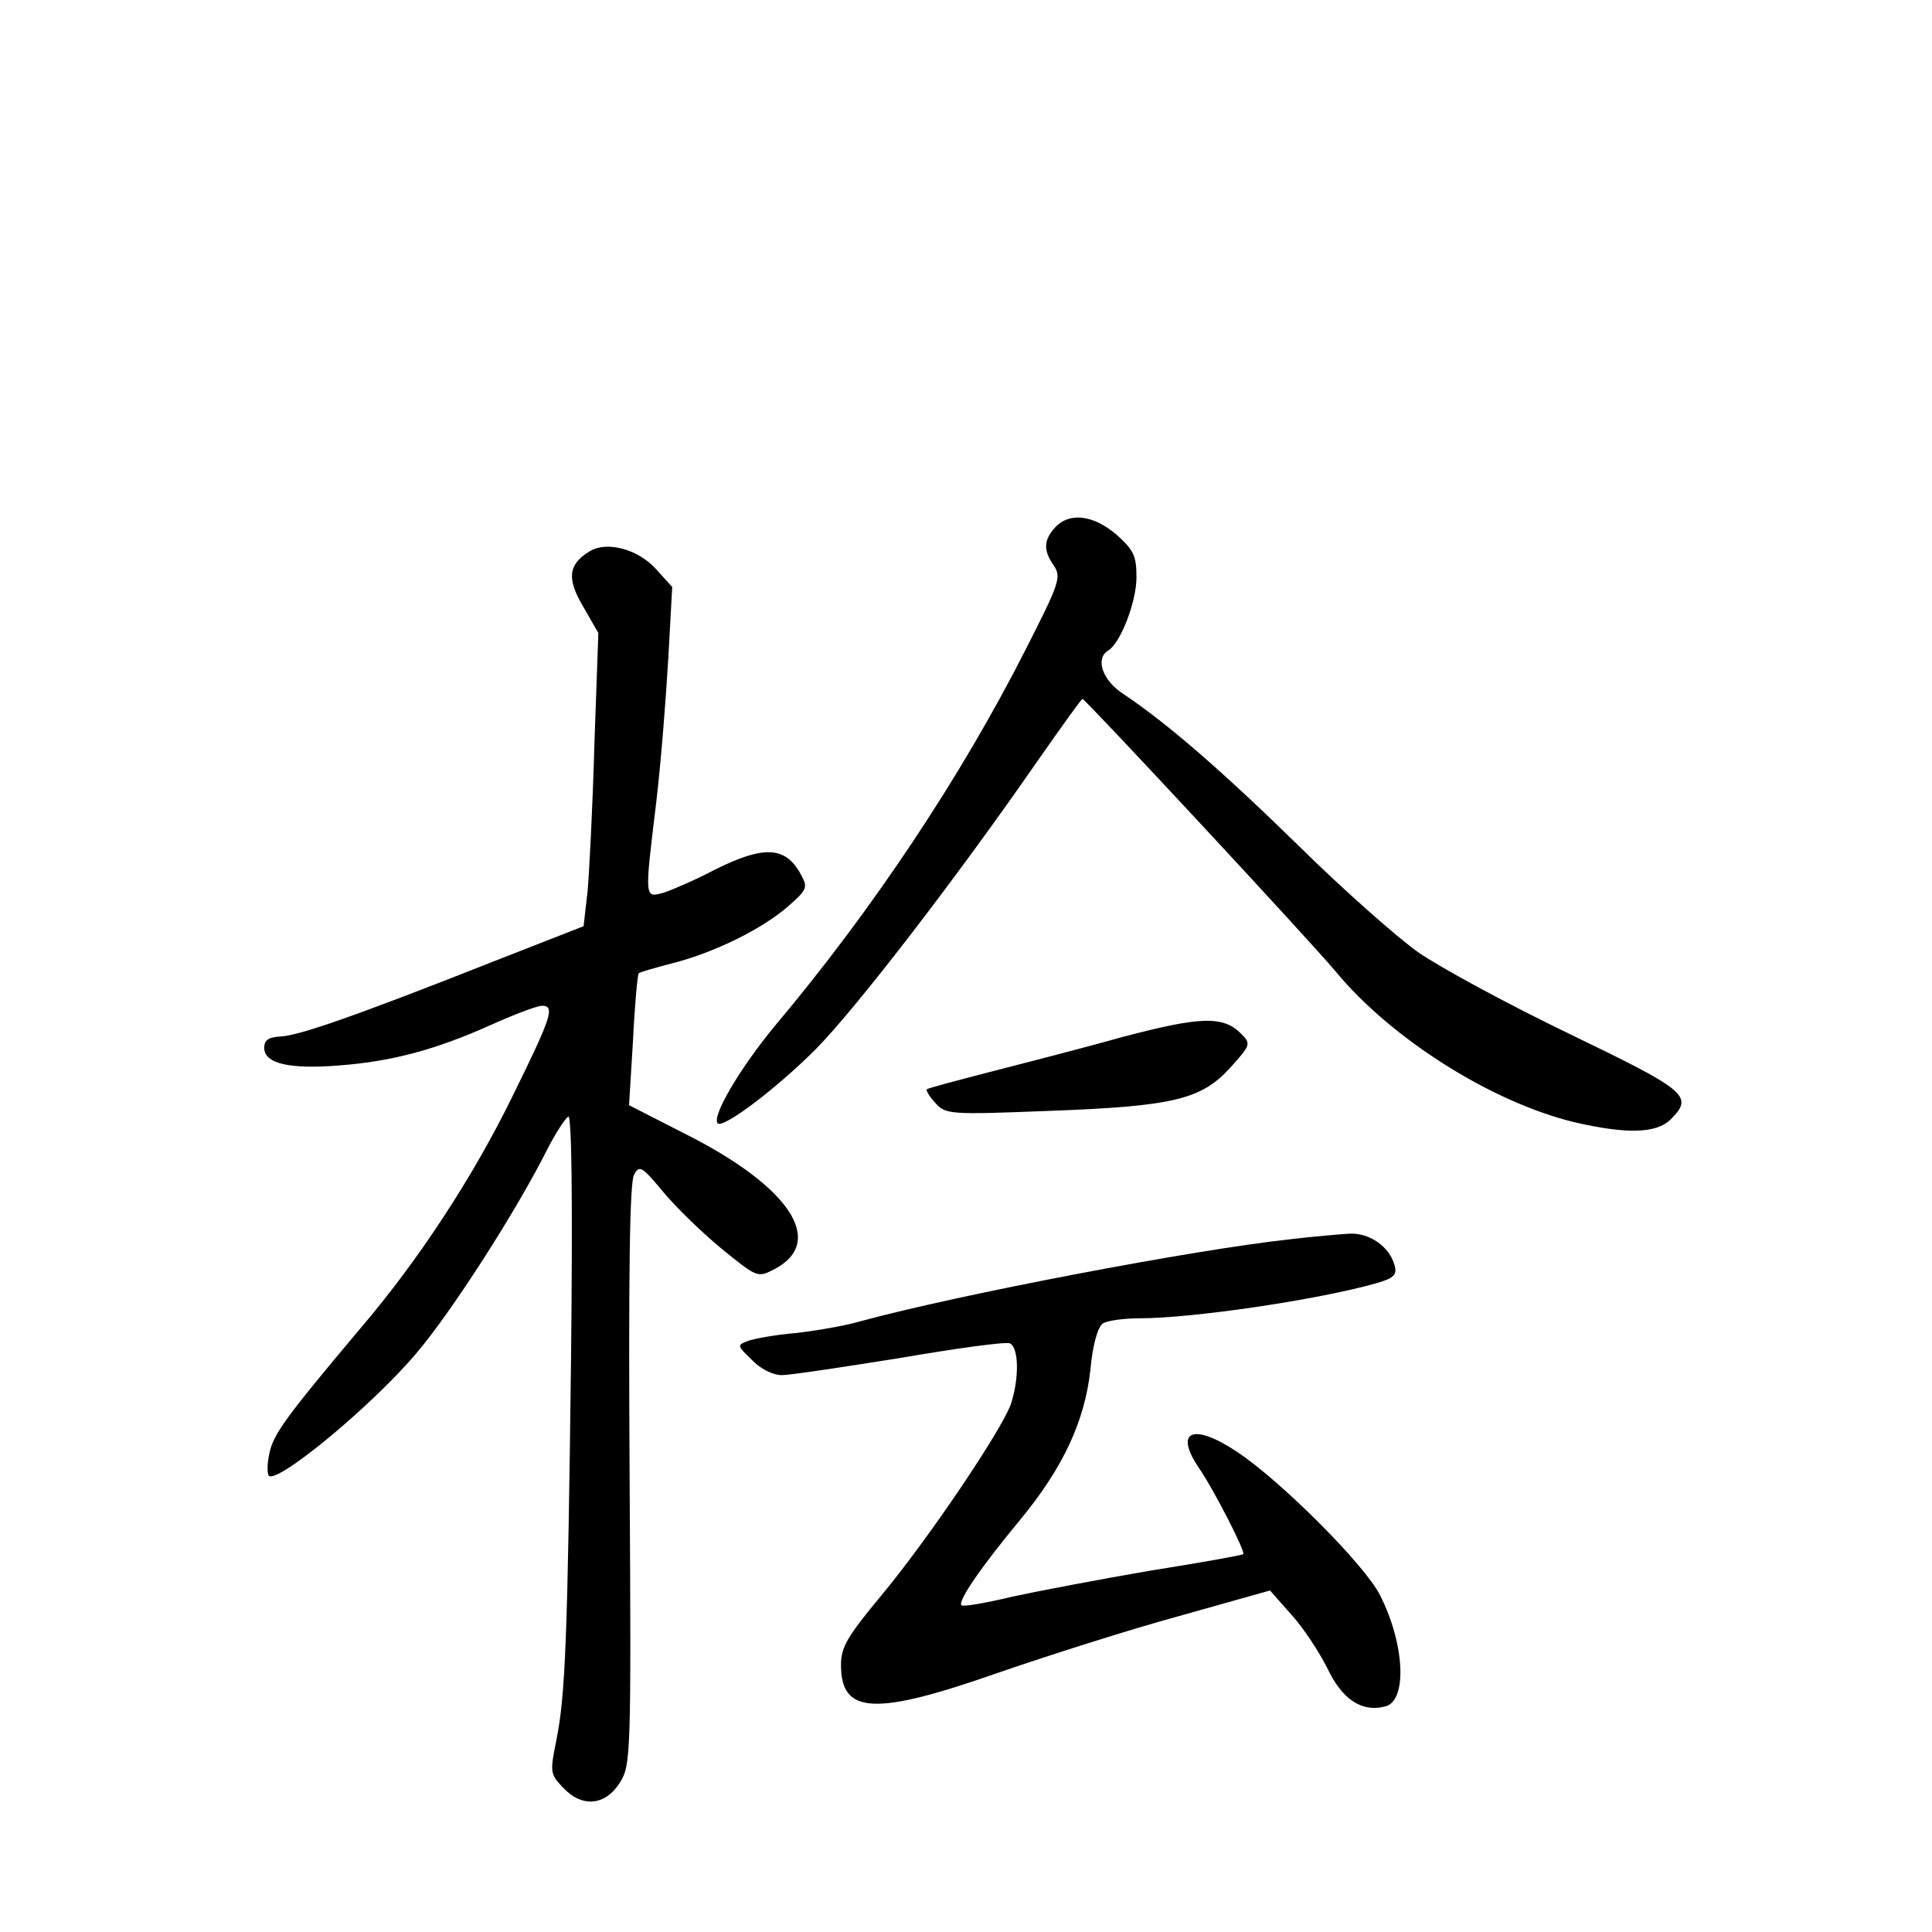 <?xml version="1.0" standalone="no"?>
<!DOCTYPE svg PUBLIC "-//W3C//DTD SVG 20010904//EN"
 "http://www.w3.org/TR/2001/REC-SVG-20010904/DTD/svg10.dtd">
<svg version="1.0" xmlns="http://www.w3.org/2000/svg"
 width="340pt" height="340pt" viewBox="0 0 340 340"
 preserveAspectRatio="xMidYMid meet">
<g transform="translate(0,340) scale(0.1,-0.1)"
fill="#000000" stroke="none">
<path d="M1857 2472 c-21 -23 -21 -41 -2 -68 13 -20 9 -31 -50 -147 -113 -223
-270 -459 -441 -662 -62 -75 -112 -160 -101 -172 10 -9 102 60 173 131 70 71
246 299 390 507 42 60 77 109 79 109 5 0 399 -424 445 -479 99 -120 276 -231
421 -266 91 -21 144 -20 169 5 41 41 30 50 -177 150 -108 52 -228 117 -267
144 -38 27 -133 111 -210 187 -137 134 -232 216 -308 267 -38 24 -51 63 -28
77 22 13 50 86 50 129 0 38 -5 48 -35 75 -41 35 -83 40 -108 13z"/>
<path d="M1038 2430 c-38 -23 -41 -48 -12 -97 l27 -47 -7 -197 c-3 -109 -9
-225 -12 -258 l-7 -61 -156 -61 c-245 -97 -344 -131 -376 -133 -22 -1 -30 -6
-30 -20 0 -28 45 -38 132 -31 93 7 170 28 264 70 42 19 84 35 93 35 23 0 17
-19 -51 -157 -70 -144 -168 -293 -269 -411 -132 -157 -153 -186 -160 -220 -4
-18 -4 -35 -1 -39 15 -15 184 125 261 217 61 72 175 249 230 359 14 27 30 52
36 56 6 4 8 -138 5 -422 -6 -497 -10 -597 -26 -676 -11 -55 -11 -59 11 -82 34
-37 75 -33 101 8 19 31 20 44 17 542 -2 351 0 516 8 528 9 17 14 14 49 -28 21
-26 67 -71 103 -101 64 -52 65 -53 94 -38 93 48 29 146 -159 240 l-96 49 7
114 c3 63 8 116 10 118 1 2 29 10 60 18 74 19 157 60 203 100 33 29 35 33 23
55 -27 51 -65 53 -153 9 -34 -18 -74 -35 -89 -40 -34 -9 -34 -13 -13 160 8 68
17 181 21 251 l7 127 -29 32 c-32 35 -86 49 -116 31z"/>
<path d="M1975 1575 c-71 -20 -177 -47 -235 -62 -58 -15 -107 -28 -109 -30 -2
-1 4 -12 15 -24 18 -20 24 -21 199 -14 220 8 269 20 320 76 36 40 37 42 19 60
-32 32 -72 30 -209 -6z"/>
<path d="M2270 1219 c-168 -18 -582 -97 -755 -144 -27 -8 -79 -17 -115 -21
-36 -3 -74 -10 -84 -14 -19 -7 -19 -8 7 -33 15 -16 37 -27 53 -27 14 0 107 14
207 30 99 17 186 29 194 26 16 -7 17 -61 2 -107 -17 -47 -145 -237 -229 -338
-59 -71 -70 -90 -70 -121 0 -87 59 -90 276 -14 87 30 231 76 319 100 l160 45
38 -43 c21 -23 49 -66 63 -94 26 -55 61 -78 102 -67 39 10 34 110 -9 195 -26
53 -175 202 -252 253 -78 52 -112 37 -66 -30 26 -38 81 -146 77 -150 -2 -2
-75 -15 -163 -29 -88 -15 -198 -36 -244 -46 -46 -11 -86 -18 -89 -15 -7 7 35
68 103 150 76 92 114 174 124 265 4 44 13 75 22 81 8 5 37 9 64 9 95 0 317 33
418 62 31 9 36 15 31 32 -9 32 -43 56 -78 55 -17 -1 -65 -5 -106 -10z"/>
</g>
</svg>
